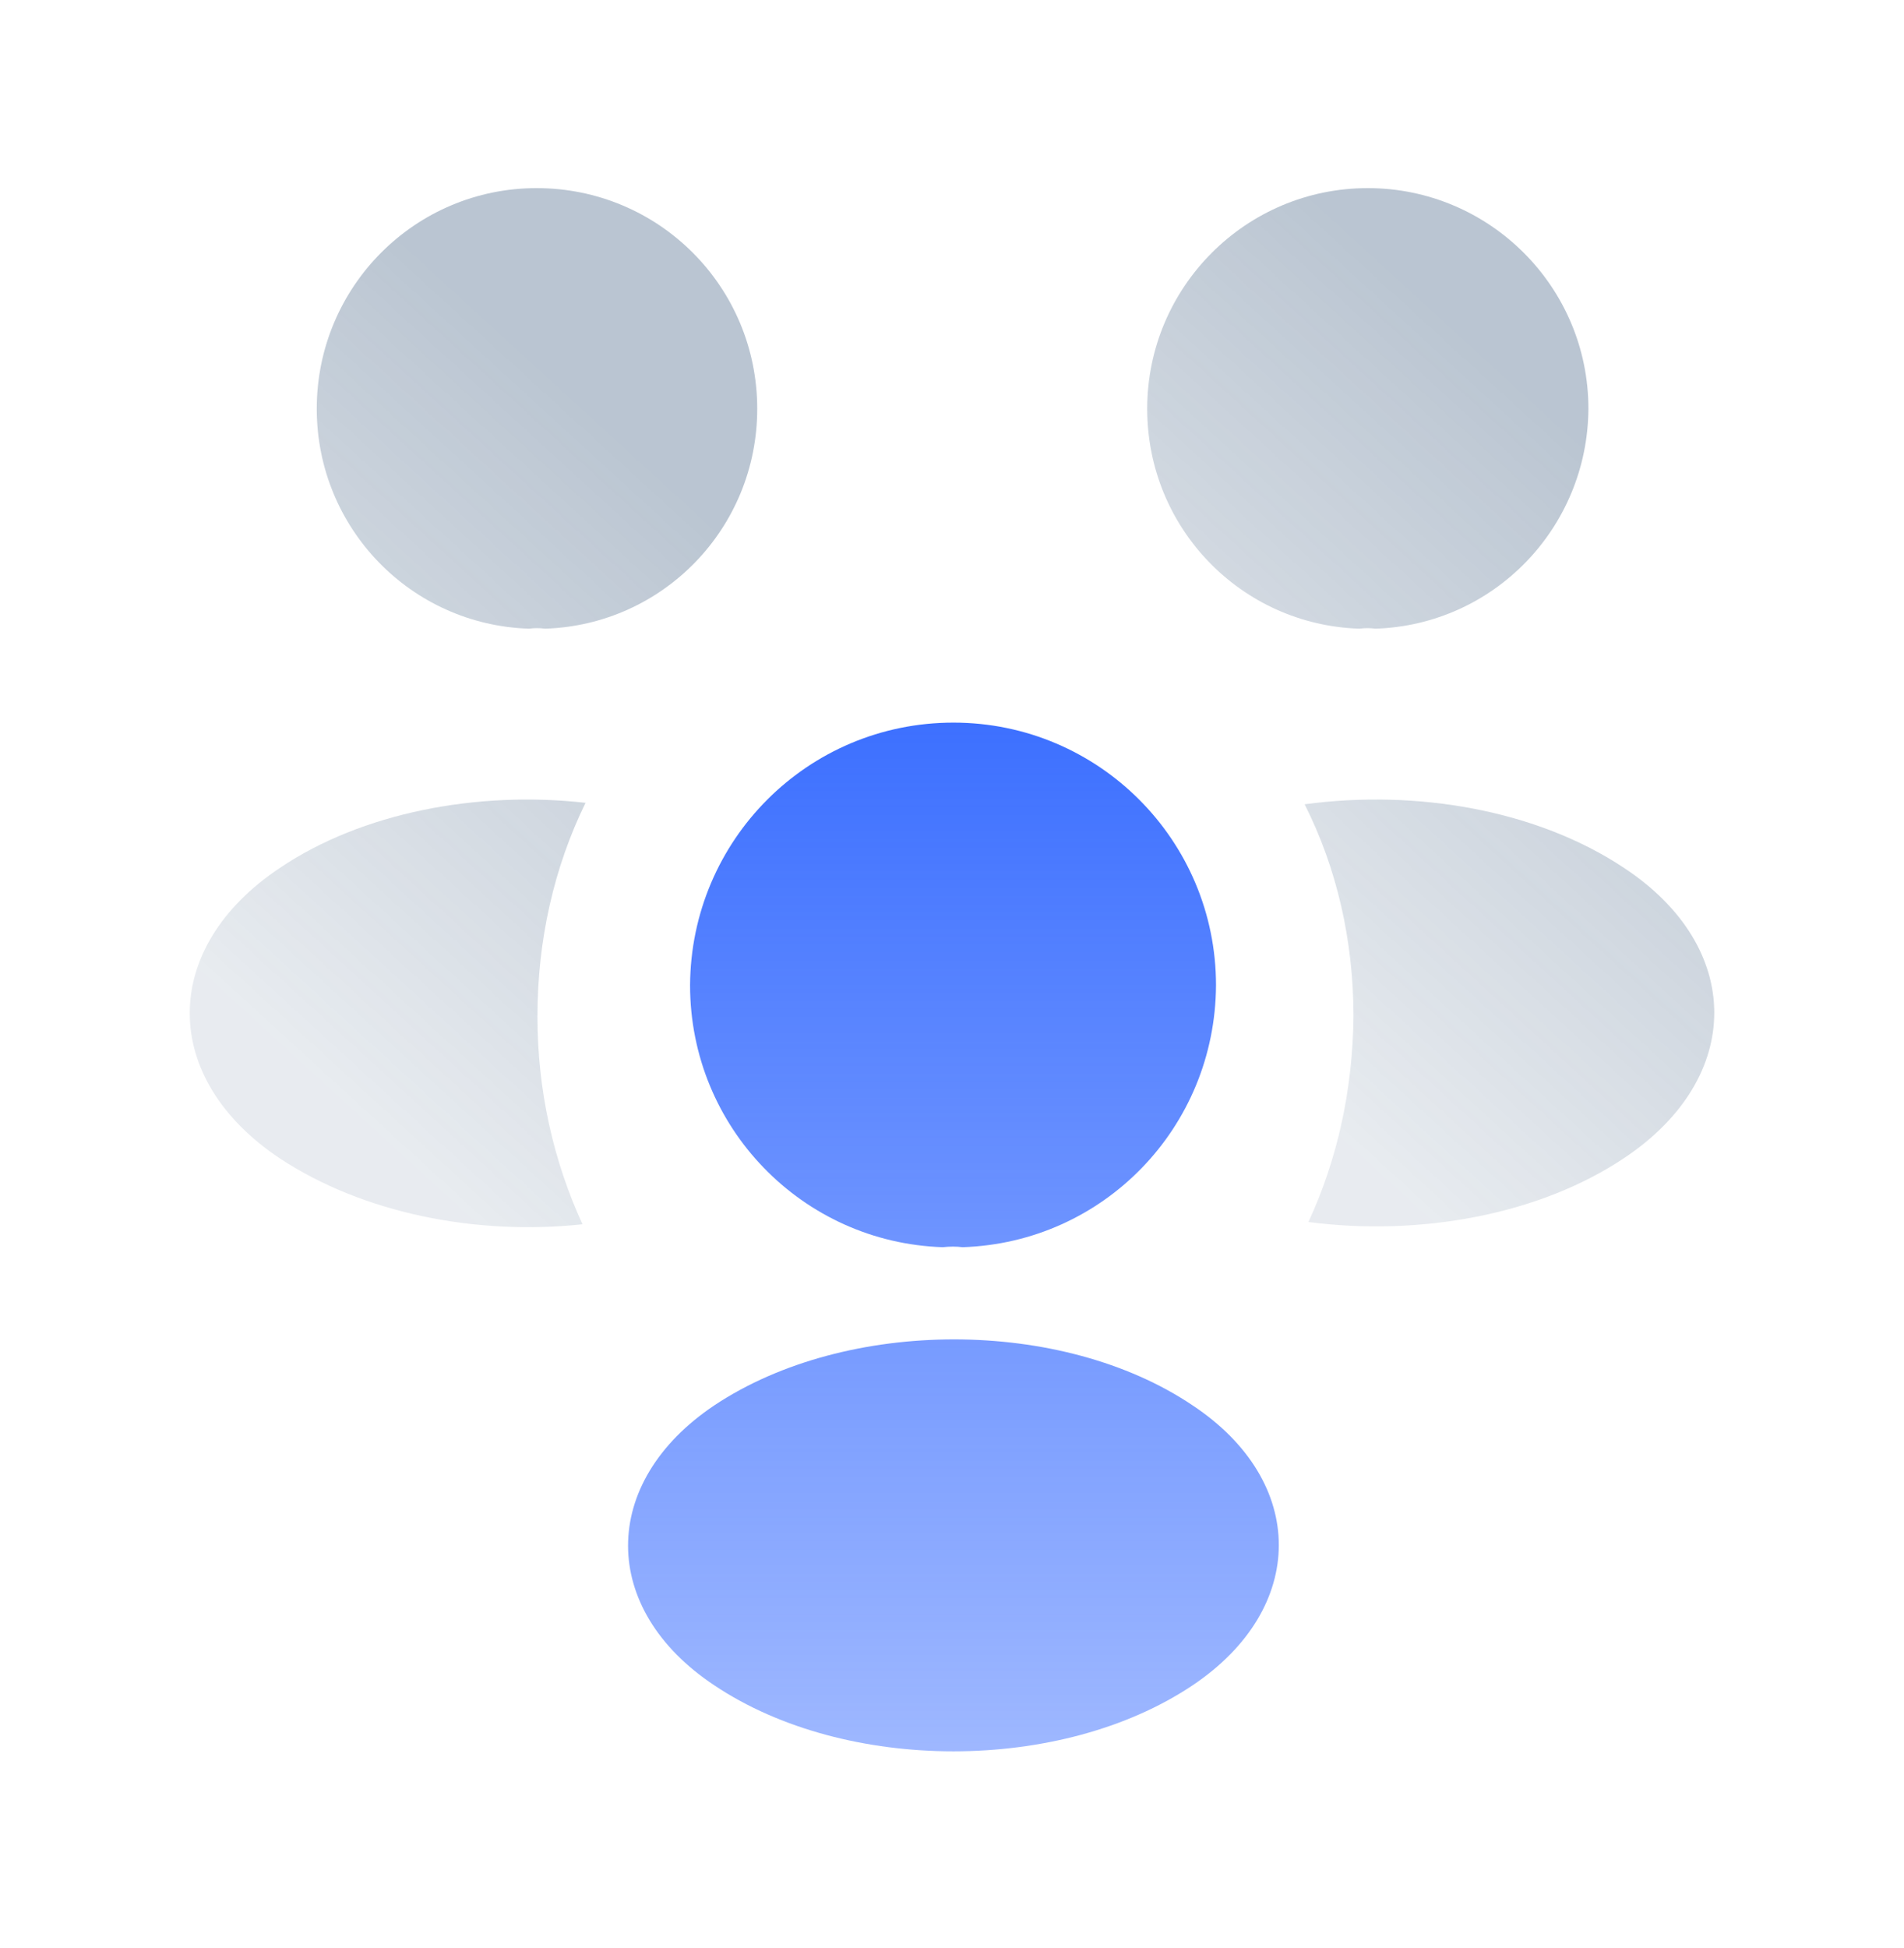 <svg width="44" height="45" viewBox="0 0 44 45" fill="none" xmlns="http://www.w3.org/2000/svg">
<g filter="url(#filter0_b_2616_16020)">
<path d="M31.785 14.524C31.662 14.507 31.538 14.507 31.415 14.524C28.68 14.436 26.511 12.196 26.511 9.444C26.511 6.639 28.786 4.346 31.609 4.346C34.413 4.346 36.707 6.622 36.707 9.444C36.689 12.196 34.519 14.436 31.785 14.524Z" fill="url(#paint0_linear_2616_16020)"/>
<path d="M37.54 26.749C35.565 28.072 32.795 28.566 30.237 28.231C30.907 26.784 31.26 25.179 31.278 23.485C31.278 21.721 30.89 20.046 30.149 18.581C32.76 18.229 35.529 18.723 37.523 20.046C40.31 21.88 40.31 24.897 37.54 26.749Z" fill="url(#paint1_linear_2616_16020)"/>
</g>
<g filter="url(#filter1_b_2616_16020)">
<path d="M12.224 14.524C12.348 14.507 12.471 14.507 12.595 14.524C15.329 14.436 17.499 12.196 17.499 9.444C17.499 6.622 15.223 4.346 12.401 4.346C9.596 4.346 7.32 6.622 7.32 9.444C7.32 12.196 9.49 14.436 12.224 14.524Z" fill="url(#paint2_linear_2616_16020)"/>
<path d="M12.42 23.486C12.42 25.197 12.79 26.82 13.461 28.284C10.973 28.549 8.38 28.019 6.475 26.767C3.688 24.915 3.688 21.898 6.475 20.046C8.363 18.776 11.026 18.264 13.531 18.547C12.808 20.028 12.42 21.704 12.42 23.486Z" fill="url(#paint3_linear_2616_16020)"/>
</g>
<g filter="url(#filter2_b_2616_16020)">
<path d="M22.245 28.813C22.104 28.795 21.945 28.795 21.786 28.813C18.541 28.707 15.947 26.043 15.947 22.762C15.965 19.411 18.664 16.694 22.033 16.694C25.385 16.694 28.101 19.411 28.101 22.762C28.084 26.043 25.508 28.707 22.245 28.813Z" fill="url(#paint4_linear_2616_16020)"/>
<path d="M16.512 32.464C13.848 34.246 13.848 37.174 16.512 38.938C19.546 40.967 24.52 40.967 27.555 38.938C30.218 37.156 30.218 34.228 27.555 32.464C24.538 30.436 19.564 30.436 16.512 32.464Z" fill="url(#paint5_linear_2616_16020)"/>
</g>
<defs>
<filter id="filter0_b_2616_16020" x="8.111" y="-14.054" width="49.904" height="60.786" filterUnits="userSpaceOnUse" color-interpolation-filters="sRGB">
<feFlood flood-opacity="0" result="BackgroundImageFix"/>
<feGaussianBlur in="BackgroundImageFix" stdDeviation="9.2"/>
<feComposite in2="SourceAlpha" operator="in" result="effect1_backgroundBlur_2616_16020"/>
<feBlend mode="normal" in="SourceGraphic" in2="effect1_backgroundBlur_2616_16020" result="shape"/>
</filter>
<filter id="filter1_b_2616_16020" x="-14.015" y="-14.054" width="49.914" height="60.804" filterUnits="userSpaceOnUse" color-interpolation-filters="sRGB">
<feFlood flood-opacity="0" result="BackgroundImageFix"/>
<feGaussianBlur in="BackgroundImageFix" stdDeviation="9.2"/>
<feComposite in2="SourceAlpha" operator="in" result="effect1_backgroundBlur_2616_16020"/>
<feBlend mode="normal" in="SourceGraphic" in2="effect1_backgroundBlur_2616_16020" result="shape"/>
</filter>
<filter id="filter2_b_2616_16020" x="-3.886" y="-1.706" width="51.838" height="60.565" filterUnits="userSpaceOnUse" color-interpolation-filters="sRGB">
<feFlood flood-opacity="0" result="BackgroundImageFix"/>
<feGaussianBlur in="BackgroundImageFix" stdDeviation="9.2"/>
<feComposite in2="SourceAlpha" operator="in" result="effect1_backgroundBlur_2616_16020"/>
<feBlend mode="normal" in="SourceGraphic" in2="effect1_backgroundBlur_2616_16020" result="shape"/>
</filter>
<linearGradient id="paint0_linear_2616_16020" x1="40.774" y1="14.217" x2="30.23" y2="25.739" gradientUnits="userSpaceOnUse">
<stop stop-color="#1C4069" stop-opacity="0.3"/>
<stop offset="1" stop-color="#1C4069" stop-opacity="0.1"/>
</linearGradient>
<linearGradient id="paint1_linear_2616_16020" x1="40.774" y1="14.217" x2="30.23" y2="25.739" gradientUnits="userSpaceOnUse">
<stop stop-color="#1C4069" stop-opacity="0.3"/>
<stop offset="1" stop-color="#1C4069" stop-opacity="0.1"/>
</linearGradient>
<linearGradient id="paint2_linear_2616_16020" x1="18.659" y1="14.225" x2="8.106" y2="25.755" gradientUnits="userSpaceOnUse">
<stop stop-color="#1C4069" stop-opacity="0.3"/>
<stop offset="1" stop-color="#1C4069" stop-opacity="0.1"/>
</linearGradient>
<linearGradient id="paint3_linear_2616_16020" x1="18.659" y1="14.225" x2="8.106" y2="25.755" gradientUnits="userSpaceOnUse">
<stop stop-color="#1C4069" stop-opacity="0.3"/>
<stop offset="1" stop-color="#1C4069" stop-opacity="0.1"/>
</linearGradient>
<linearGradient id="paint4_linear_2616_16020" x1="22.033" y1="16.694" x2="22.033" y2="40.459" gradientUnits="userSpaceOnUse">
<stop stop-color="#3D70FF"/>
<stop offset="1" stop-color="#3D70FF" stop-opacity="0.5"/>
</linearGradient>
<linearGradient id="paint5_linear_2616_16020" x1="22.033" y1="16.694" x2="22.033" y2="40.459" gradientUnits="userSpaceOnUse">
<stop stop-color="#3D70FF"/>
<stop offset="1" stop-color="#3D70FF" stop-opacity="0.5"/>
</linearGradient>
</defs>
</svg>

